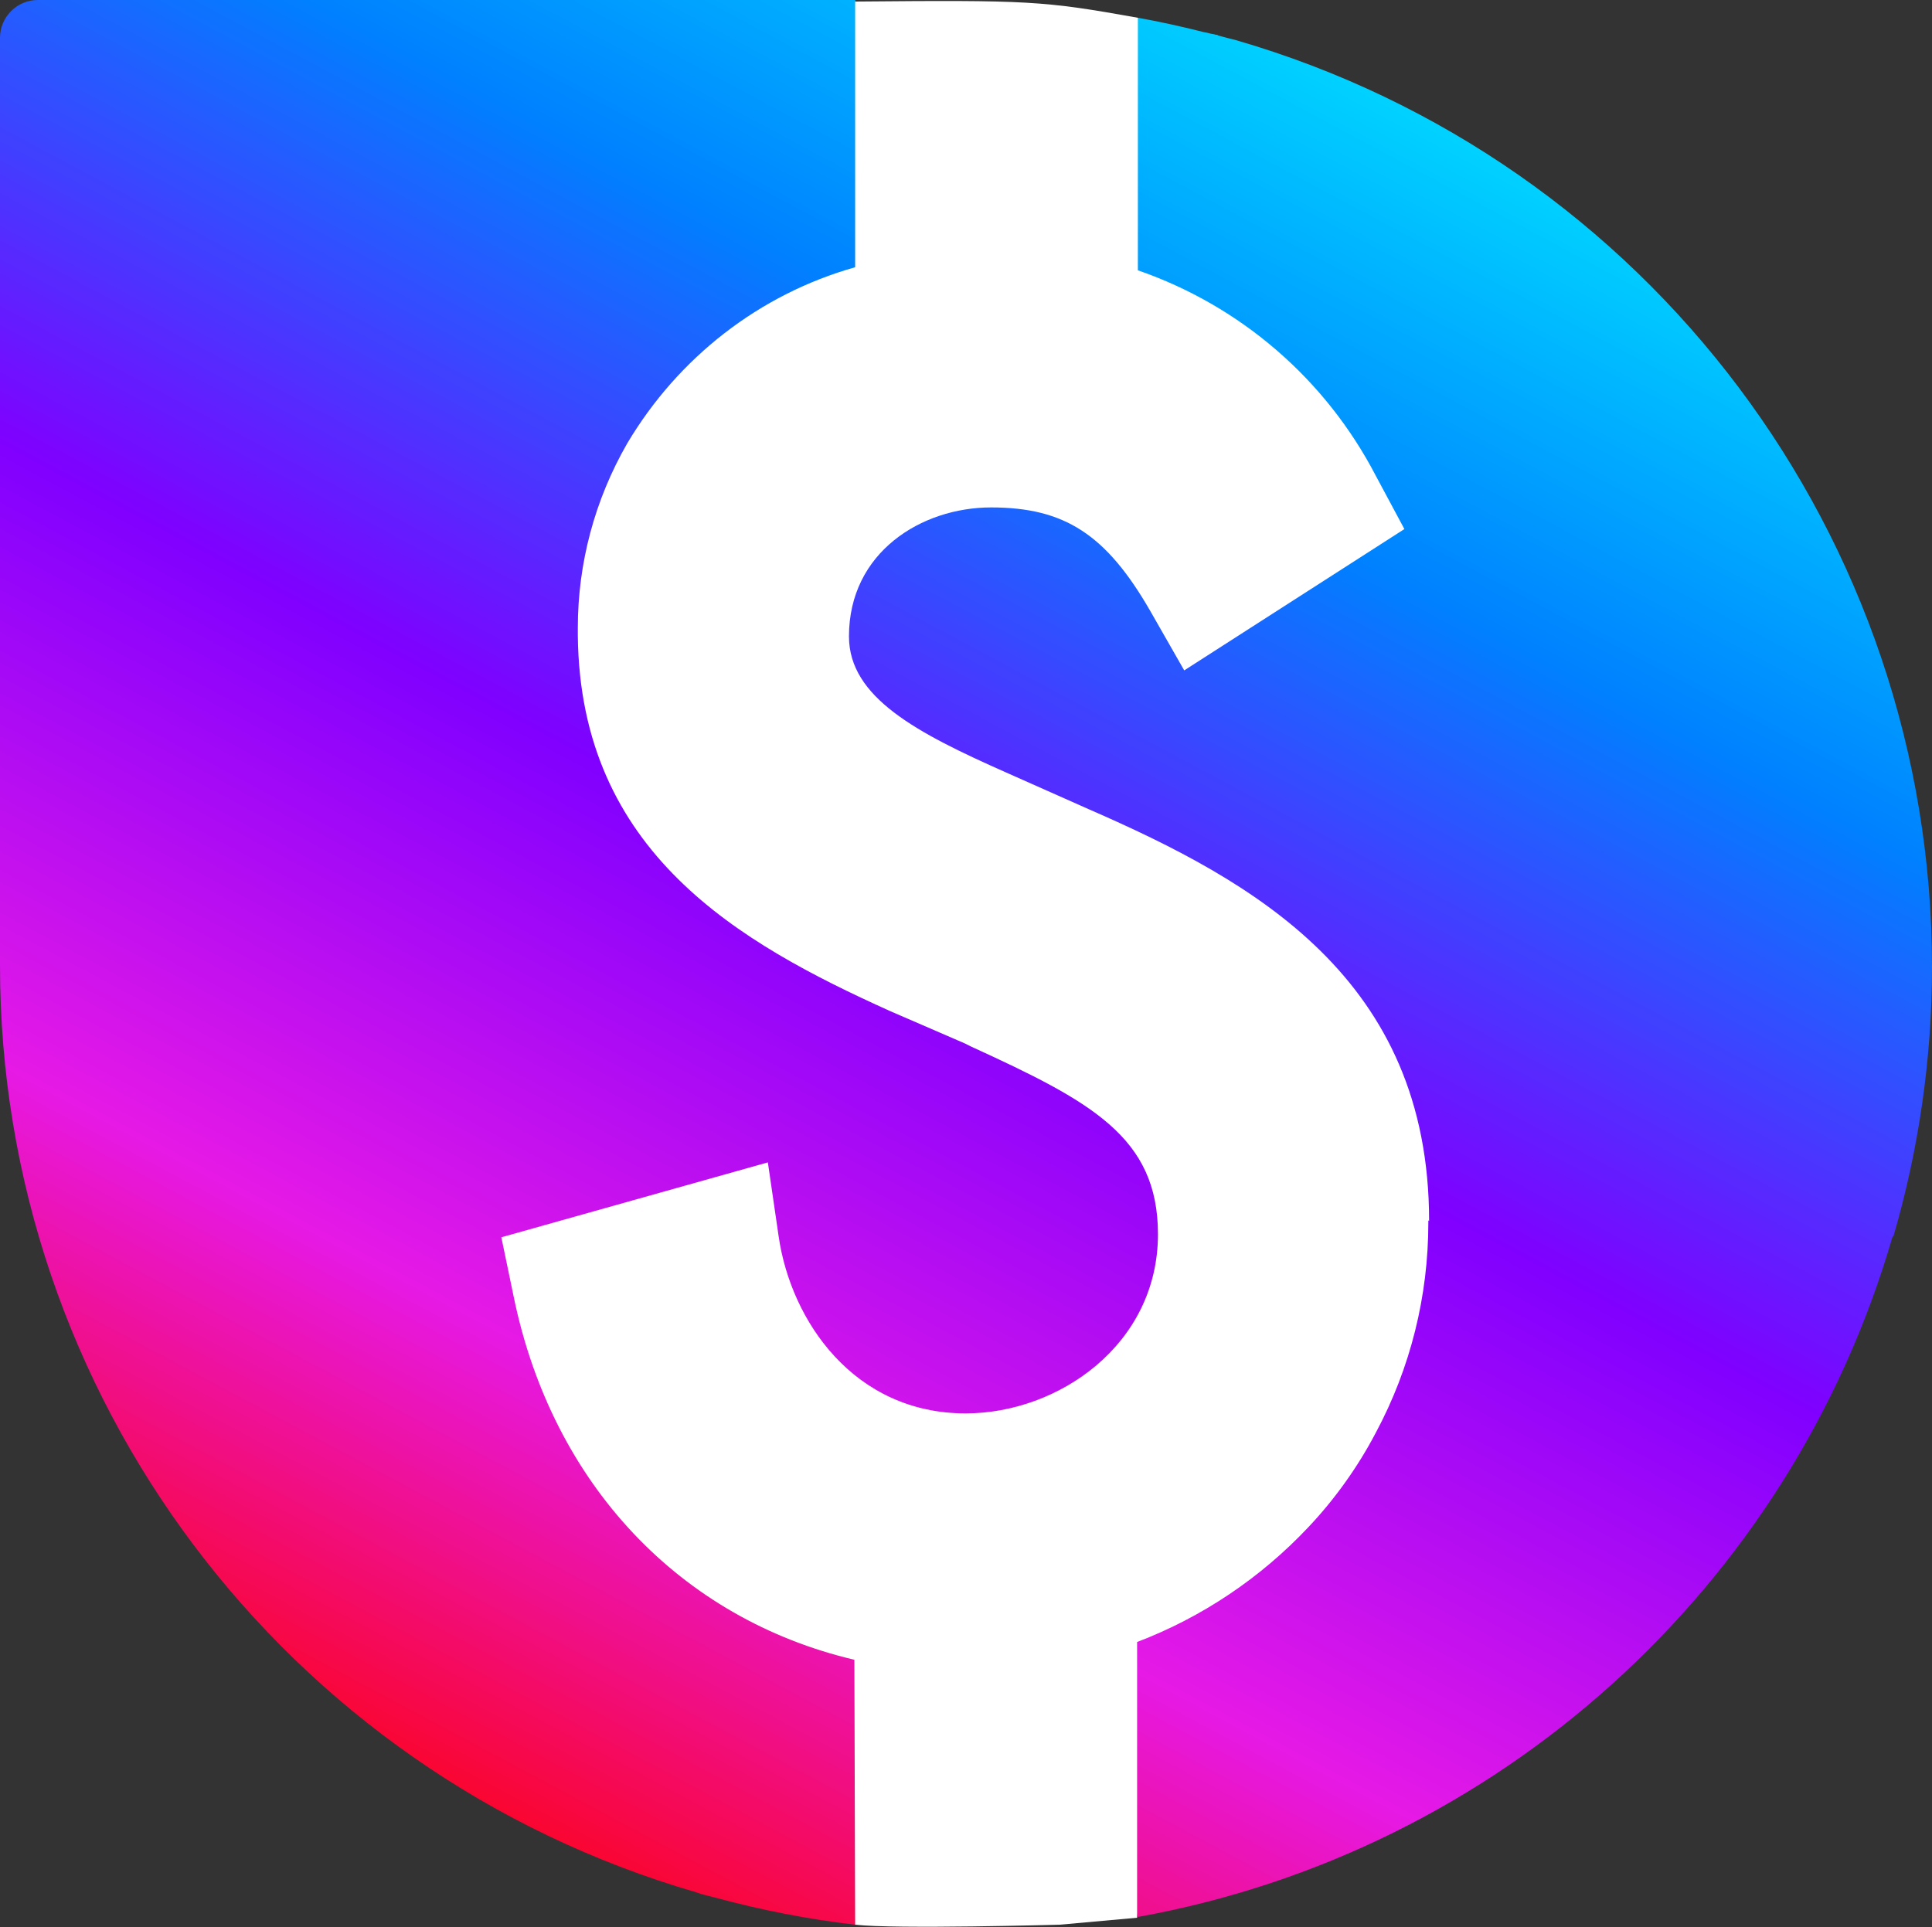 <?xml version="1.0" encoding="UTF-8"?>
<svg width="2501px" height="2495px" viewBox="0 0 2501 2495" version="1.1" xmlns="http://www.w3.org/2000/svg" xmlns:xlink="http://www.w3.org/1999/xlink">
    <rect x="0" y="0" width="2501" height="2495" fill="#333333" stroke="none"/>
    <title>pLUSD</title>
    <defs>
        <linearGradient x1="76.226%" y1="0.875%" x2="23.651%" y2="99.154%" id="linearGradient-1">
            <stop stop-color="#00EAFF" offset="0%"></stop>
            <stop stop-color="#0080FF" offset="25.253%"></stop>
            <stop stop-color="#8000FF" offset="49.739%"></stop>
            <stop stop-color="#E619E6" offset="74.991%"></stop>
            <stop stop-color="#FF0000" offset="99.914%"></stop>
        </linearGradient>
    </defs>
    <g id="Page-1" stroke="none" stroke-width="1" fill="none" fill-rule="evenodd">
        <g id="pLUSD" fill-rule="nonzero">
            <path d="M1107,0 L1227.64,410.781 L1473,23 C1501,28 1528,34 1556,41 C1559,42 1562,42 1565,43 C1568,44 1571,44 1574,45 C1575,45 1576,45 1577,46 C1584,48 1592,50 1600,52 C2134,207 2501,696 2501,1252 C2501,1370 2484,1488 2451,1601 L2450,1601 C2318,2056 1939,2398 1473,2482 L1341.524,2070.445 L1107,2492 C1046,2485 985,2473 926,2457 C918,2455 909,2453 901,2450 C368,2295 0,1806 0,1250 L0,49 C0,22 22,0 49,0 L1107,0 Z" id="bg" fill="url(#linearGradient-1)"></path>
            <path d="M1849,1580 C1849,1581 1849,1582 1849,1583 C1849,1678 1826,1771 1781,1855 C1758,1899 1728,1941 1694,1977 C1632,2043 1556,2094 1472,2126 L1472,2483 L1372,2492 C1372,2492 1158,2498 1107,2492 L1106,2149 C881,2096 715,1922 665,1679 L649,1602 L994,1505 L1008,1601 C1024,1711 1106,1830 1250,1830 C1370,1830 1499,1741 1499,1598 C1499,1472 1412,1426 1257,1355 L1249,1351 L1152,1309 C957,1221 751,1104 748,823 L748,816 C748,815 748,814 748,813 C748,729 770,647 812,574 C878,463 983,381 1107,346 L1107,2 C1332,-1.65201186e-13 1350,1 1473,23 L1473,350 C1606,396 1716,491 1781,616 L1818,685 L1533,868 L1489,791 C1432,692 1378,657 1283,657 C1193,657 1099,715 1099,824 C1099,903 1187,949 1302,1000 L1410,1048 C1623,1141 1850,1267 1850,1581 L1849,1580 Z" id="USD" fill="#FFFFFF"></path>
        </g>
    </g>
</svg>